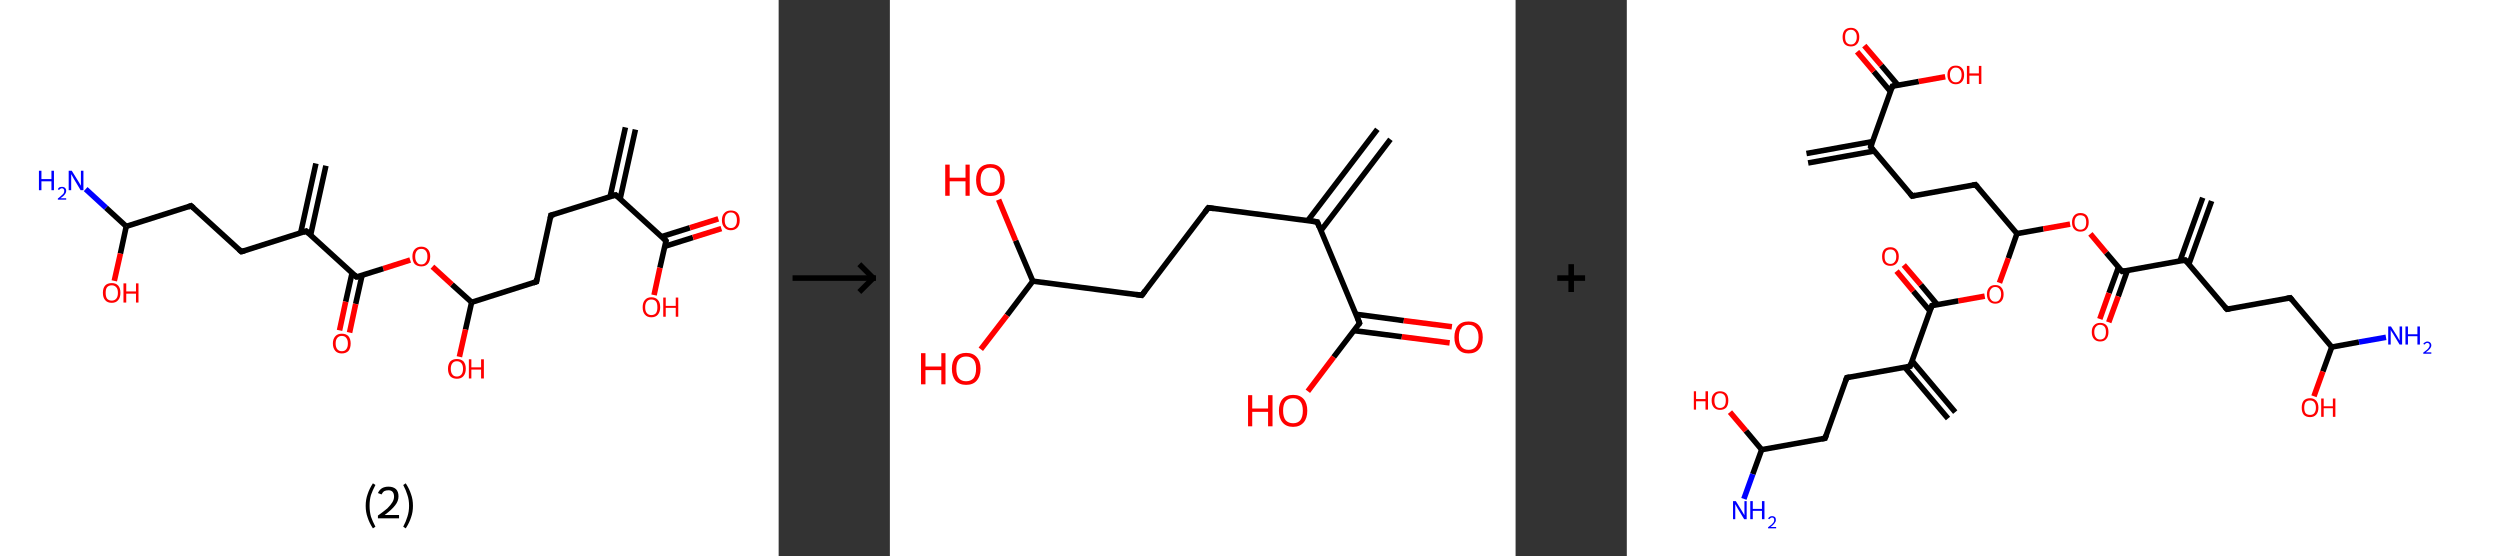 <?xml version='1.0' encoding='ASCII' standalone='yes'?>
<svg xmlns="http://www.w3.org/2000/svg" xmlns:xlink="http://www.w3.org/1999/xlink" version="1.1" width="899.0px" viewBox="0 0 899.0 200.0" height="200.0px">
  <rect x="0" y="0" width="899.0" height="200.0" fill="#333333" stroke="none"/>
  <g>
    <g transform="translate(0, 0) scale(1 1) "><!-- END OF HEADER -->
<rect style="opacity:1.0;fill:#FFFFFF;stroke:none" width="280.0" height="200.0" x="0.0" y="0.0"> </rect>
<path class="bond-0 atom-0 atom-1" d="M 228.5,46.6 L 223.0,71.5" style="fill:none;fill-rule:evenodd;stroke:#000000;stroke-width:2.0px;stroke-linecap:butt;stroke-linejoin:miter;stroke-opacity:1"/>
<path class="bond-0 atom-0 atom-1" d="M 224.9,45.8 L 219.4,70.7" style="fill:none;fill-rule:evenodd;stroke:#000000;stroke-width:2.0px;stroke-linecap:butt;stroke-linejoin:miter;stroke-opacity:1"/>
<path class="bond-1 atom-1 atom-2" d="M 221.4,70.1 L 198.1,77.4" style="fill:none;fill-rule:evenodd;stroke:#000000;stroke-width:2.0px;stroke-linecap:butt;stroke-linejoin:miter;stroke-opacity:1"/>
<path class="bond-2 atom-2 atom-3" d="M 198.1,77.4 L 192.9,101.3" style="fill:none;fill-rule:evenodd;stroke:#000000;stroke-width:2.0px;stroke-linecap:butt;stroke-linejoin:miter;stroke-opacity:1"/>
<path class="bond-3 atom-3 atom-4" d="M 192.9,101.3 L 169.6,108.7" style="fill:none;fill-rule:evenodd;stroke:#000000;stroke-width:2.0px;stroke-linecap:butt;stroke-linejoin:miter;stroke-opacity:1"/>
<path class="bond-4 atom-4 atom-5" d="M 169.6,108.7 L 167.4,118.5" style="fill:none;fill-rule:evenodd;stroke:#000000;stroke-width:2.0px;stroke-linecap:butt;stroke-linejoin:miter;stroke-opacity:1"/>
<path class="bond-4 atom-4 atom-5" d="M 167.4,118.5 L 165.2,128.3" style="fill:none;fill-rule:evenodd;stroke:#FF0000;stroke-width:2.0px;stroke-linecap:butt;stroke-linejoin:miter;stroke-opacity:1"/>
<path class="bond-5 atom-4 atom-6" d="M 169.6,108.7 L 162.5,102.3" style="fill:none;fill-rule:evenodd;stroke:#000000;stroke-width:2.0px;stroke-linecap:butt;stroke-linejoin:miter;stroke-opacity:1"/>
<path class="bond-5 atom-4 atom-6" d="M 162.5,102.3 L 155.5,95.9" style="fill:none;fill-rule:evenodd;stroke:#FF0000;stroke-width:2.0px;stroke-linecap:butt;stroke-linejoin:miter;stroke-opacity:1"/>
<path class="bond-6 atom-6 atom-7" d="M 147.5,93.5 L 137.8,96.6" style="fill:none;fill-rule:evenodd;stroke:#FF0000;stroke-width:2.0px;stroke-linecap:butt;stroke-linejoin:miter;stroke-opacity:1"/>
<path class="bond-6 atom-6 atom-7" d="M 137.8,96.6 L 128.2,99.6" style="fill:none;fill-rule:evenodd;stroke:#000000;stroke-width:2.0px;stroke-linecap:butt;stroke-linejoin:miter;stroke-opacity:1"/>
<path class="bond-7 atom-7 atom-8" d="M 126.6,98.2 L 124.3,108.5" style="fill:none;fill-rule:evenodd;stroke:#000000;stroke-width:2.0px;stroke-linecap:butt;stroke-linejoin:miter;stroke-opacity:1"/>
<path class="bond-7 atom-7 atom-8" d="M 124.3,108.5 L 122.1,118.8" style="fill:none;fill-rule:evenodd;stroke:#FF0000;stroke-width:2.0px;stroke-linecap:butt;stroke-linejoin:miter;stroke-opacity:1"/>
<path class="bond-7 atom-7 atom-8" d="M 130.2,99.0 L 127.9,109.3" style="fill:none;fill-rule:evenodd;stroke:#000000;stroke-width:2.0px;stroke-linecap:butt;stroke-linejoin:miter;stroke-opacity:1"/>
<path class="bond-7 atom-7 atom-8" d="M 127.9,109.3 L 125.7,119.6" style="fill:none;fill-rule:evenodd;stroke:#FF0000;stroke-width:2.0px;stroke-linecap:butt;stroke-linejoin:miter;stroke-opacity:1"/>
<path class="bond-8 atom-7 atom-9" d="M 128.2,99.6 L 110.1,83.1" style="fill:none;fill-rule:evenodd;stroke:#000000;stroke-width:2.0px;stroke-linecap:butt;stroke-linejoin:miter;stroke-opacity:1"/>
<path class="bond-9 atom-9 atom-10" d="M 111.7,84.5 L 117.2,59.6" style="fill:none;fill-rule:evenodd;stroke:#000000;stroke-width:2.0px;stroke-linecap:butt;stroke-linejoin:miter;stroke-opacity:1"/>
<path class="bond-9 atom-9 atom-10" d="M 108.1,83.8 L 113.6,58.8" style="fill:none;fill-rule:evenodd;stroke:#000000;stroke-width:2.0px;stroke-linecap:butt;stroke-linejoin:miter;stroke-opacity:1"/>
<path class="bond-10 atom-9 atom-11" d="M 110.1,83.1 L 86.8,90.5" style="fill:none;fill-rule:evenodd;stroke:#000000;stroke-width:2.0px;stroke-linecap:butt;stroke-linejoin:miter;stroke-opacity:1"/>
<path class="bond-11 atom-11 atom-12" d="M 86.8,90.5 L 68.7,74.0" style="fill:none;fill-rule:evenodd;stroke:#000000;stroke-width:2.0px;stroke-linecap:butt;stroke-linejoin:miter;stroke-opacity:1"/>
<path class="bond-12 atom-12 atom-13" d="M 68.7,74.0 L 45.4,81.4" style="fill:none;fill-rule:evenodd;stroke:#000000;stroke-width:2.0px;stroke-linecap:butt;stroke-linejoin:miter;stroke-opacity:1"/>
<path class="bond-13 atom-13 atom-14" d="M 45.4,81.4 L 38.1,74.7" style="fill:none;fill-rule:evenodd;stroke:#000000;stroke-width:2.0px;stroke-linecap:butt;stroke-linejoin:miter;stroke-opacity:1"/>
<path class="bond-13 atom-13 atom-14" d="M 38.1,74.7 L 30.8,68.0" style="fill:none;fill-rule:evenodd;stroke:#0000FF;stroke-width:2.0px;stroke-linecap:butt;stroke-linejoin:miter;stroke-opacity:1"/>
<path class="bond-14 atom-13 atom-15" d="M 45.4,81.4 L 43.3,91.2" style="fill:none;fill-rule:evenodd;stroke:#000000;stroke-width:2.0px;stroke-linecap:butt;stroke-linejoin:miter;stroke-opacity:1"/>
<path class="bond-14 atom-13 atom-15" d="M 43.3,91.2 L 41.1,101.0" style="fill:none;fill-rule:evenodd;stroke:#FF0000;stroke-width:2.0px;stroke-linecap:butt;stroke-linejoin:miter;stroke-opacity:1"/>
<path class="bond-15 atom-1 atom-16" d="M 221.4,70.1 L 239.5,86.6" style="fill:none;fill-rule:evenodd;stroke:#000000;stroke-width:2.0px;stroke-linecap:butt;stroke-linejoin:miter;stroke-opacity:1"/>
<path class="bond-16 atom-16 atom-17" d="M 239.0,88.6 L 249.2,85.4" style="fill:none;fill-rule:evenodd;stroke:#000000;stroke-width:2.0px;stroke-linecap:butt;stroke-linejoin:miter;stroke-opacity:1"/>
<path class="bond-16 atom-16 atom-17" d="M 249.2,85.4 L 259.4,82.2" style="fill:none;fill-rule:evenodd;stroke:#FF0000;stroke-width:2.0px;stroke-linecap:butt;stroke-linejoin:miter;stroke-opacity:1"/>
<path class="bond-16 atom-16 atom-17" d="M 237.9,85.1 L 248.1,81.9" style="fill:none;fill-rule:evenodd;stroke:#000000;stroke-width:2.0px;stroke-linecap:butt;stroke-linejoin:miter;stroke-opacity:1"/>
<path class="bond-16 atom-16 atom-17" d="M 248.1,81.9 L 258.3,78.7" style="fill:none;fill-rule:evenodd;stroke:#FF0000;stroke-width:2.0px;stroke-linecap:butt;stroke-linejoin:miter;stroke-opacity:1"/>
<path class="bond-17 atom-16 atom-18" d="M 239.5,86.6 L 237.3,96.3" style="fill:none;fill-rule:evenodd;stroke:#000000;stroke-width:2.0px;stroke-linecap:butt;stroke-linejoin:miter;stroke-opacity:1"/>
<path class="bond-17 atom-16 atom-18" d="M 237.3,96.3 L 235.2,106.1" style="fill:none;fill-rule:evenodd;stroke:#FF0000;stroke-width:2.0px;stroke-linecap:butt;stroke-linejoin:miter;stroke-opacity:1"/>
<path d="M 220.3,70.4 L 221.4,70.1 L 222.3,70.9" style="fill:none;stroke:#000000;stroke-width:2.0px;stroke-linecap:butt;stroke-linejoin:miter;stroke-opacity:1;"/>
<path d="M 199.3,77.1 L 198.1,77.4 L 197.9,78.6" style="fill:none;stroke:#000000;stroke-width:2.0px;stroke-linecap:butt;stroke-linejoin:miter;stroke-opacity:1;"/>
<path d="M 193.1,100.1 L 192.9,101.3 L 191.7,101.7" style="fill:none;stroke:#000000;stroke-width:2.0px;stroke-linecap:butt;stroke-linejoin:miter;stroke-opacity:1;"/>
<path d="M 128.7,99.5 L 128.2,99.6 L 127.3,98.8" style="fill:none;stroke:#000000;stroke-width:2.0px;stroke-linecap:butt;stroke-linejoin:miter;stroke-opacity:1;"/>
<path d="M 111.0,83.9 L 110.1,83.1 L 109.0,83.5" style="fill:none;stroke:#000000;stroke-width:2.0px;stroke-linecap:butt;stroke-linejoin:miter;stroke-opacity:1;"/>
<path d="M 88.0,90.1 L 86.8,90.5 L 85.9,89.7" style="fill:none;stroke:#000000;stroke-width:2.0px;stroke-linecap:butt;stroke-linejoin:miter;stroke-opacity:1;"/>
<path d="M 69.6,74.8 L 68.7,74.0 L 67.6,74.4" style="fill:none;stroke:#000000;stroke-width:2.0px;stroke-linecap:butt;stroke-linejoin:miter;stroke-opacity:1;"/>
<path d="M 238.6,85.7 L 239.5,86.6 L 239.4,87.0" style="fill:none;stroke:#000000;stroke-width:2.0px;stroke-linecap:butt;stroke-linejoin:miter;stroke-opacity:1;"/>
<path class="atom-5" d="M 161.1 132.6 Q 161.1 131.0, 161.9 130.0 Q 162.8 129.1, 164.3 129.1 Q 165.8 129.1, 166.7 130.0 Q 167.5 131.0, 167.5 132.6 Q 167.5 134.3, 166.6 135.3 Q 165.8 136.2, 164.3 136.2 Q 162.8 136.2, 161.9 135.3 Q 161.1 134.3, 161.1 132.6 M 164.3 135.4 Q 165.3 135.4, 165.9 134.7 Q 166.5 134.0, 166.5 132.6 Q 166.5 131.3, 165.9 130.6 Q 165.3 129.9, 164.3 129.9 Q 163.2 129.9, 162.7 130.6 Q 162.1 131.3, 162.1 132.6 Q 162.1 134.0, 162.7 134.7 Q 163.2 135.4, 164.3 135.4 " fill="#FF0000"/>
<path class="atom-5" d="M 168.6 129.2 L 169.5 129.2 L 169.5 132.1 L 173.0 132.1 L 173.0 129.2 L 174.0 129.2 L 174.0 136.1 L 173.0 136.1 L 173.0 132.9 L 169.5 132.9 L 169.5 136.1 L 168.6 136.1 L 168.6 129.2 " fill="#FF0000"/>
<path class="atom-6" d="M 148.3 92.2 Q 148.3 90.6, 149.1 89.7 Q 150.0 88.7, 151.5 88.7 Q 153.0 88.7, 153.9 89.7 Q 154.7 90.6, 154.7 92.2 Q 154.7 93.9, 153.8 94.9 Q 153.0 95.8, 151.5 95.8 Q 150.0 95.8, 149.1 94.9 Q 148.3 93.9, 148.3 92.2 M 151.5 95.1 Q 152.6 95.1, 153.1 94.3 Q 153.7 93.6, 153.7 92.2 Q 153.7 90.9, 153.1 90.2 Q 152.6 89.5, 151.5 89.5 Q 150.4 89.5, 149.9 90.2 Q 149.3 90.9, 149.3 92.2 Q 149.3 93.6, 149.9 94.3 Q 150.4 95.1, 151.5 95.1 " fill="#FF0000"/>
<path class="atom-8" d="M 119.7 123.5 Q 119.7 121.9, 120.6 120.9 Q 121.4 120.0, 122.9 120.0 Q 124.5 120.0, 125.3 120.9 Q 126.1 121.9, 126.1 123.5 Q 126.1 125.2, 125.3 126.2 Q 124.4 127.1, 122.9 127.1 Q 121.4 127.1, 120.6 126.2 Q 119.7 125.2, 119.7 123.5 M 122.9 126.3 Q 124.0 126.3, 124.5 125.6 Q 125.1 124.9, 125.1 123.5 Q 125.1 122.2, 124.5 121.5 Q 124.0 120.8, 122.9 120.8 Q 121.9 120.8, 121.3 121.5 Q 120.7 122.2, 120.7 123.5 Q 120.7 124.9, 121.3 125.6 Q 121.9 126.3, 122.9 126.3 " fill="#FF0000"/>
<path class="atom-14" d="M 14.0 61.4 L 14.9 61.4 L 14.9 64.4 L 18.5 64.4 L 18.5 61.4 L 19.4 61.4 L 19.4 68.4 L 18.5 68.4 L 18.5 65.2 L 14.9 65.2 L 14.9 68.4 L 14.0 68.4 L 14.0 61.4 " fill="#0000FF"/>
<path class="atom-14" d="M 20.8 68.1 Q 20.9 67.7, 21.3 67.4 Q 21.7 67.2, 22.3 67.2 Q 23.0 67.2, 23.4 67.6 Q 23.8 68.0, 23.8 68.6 Q 23.8 69.3, 23.3 69.9 Q 22.8 70.6, 21.7 71.3 L 23.8 71.3 L 23.8 71.8 L 20.8 71.8 L 20.8 71.4 Q 21.6 70.8, 22.1 70.3 Q 22.6 69.9, 22.9 69.5 Q 23.1 69.1, 23.1 68.6 Q 23.1 68.2, 22.9 68.0 Q 22.7 67.7, 22.3 67.7 Q 21.9 67.7, 21.7 67.9 Q 21.4 68.0, 21.3 68.3 L 20.8 68.1 " fill="#0000FF"/>
<path class="atom-14" d="M 25.8 61.4 L 28.1 65.1 Q 28.3 65.5, 28.7 66.1 Q 29.1 66.8, 29.1 66.8 L 29.1 61.4 L 30.0 61.4 L 30.0 68.4 L 29.0 68.4 L 26.6 64.4 Q 26.3 63.9, 26.0 63.3 Q 25.7 62.8, 25.6 62.6 L 25.6 68.4 L 24.7 68.4 L 24.7 61.4 L 25.8 61.4 " fill="#0000FF"/>
<path class="atom-15" d="M 37.0 105.3 Q 37.0 103.6, 37.8 102.7 Q 38.6 101.8, 40.2 101.8 Q 41.7 101.8, 42.5 102.7 Q 43.3 103.6, 43.3 105.3 Q 43.3 107.0, 42.5 107.9 Q 41.7 108.9, 40.2 108.9 Q 38.6 108.9, 37.8 107.9 Q 37.0 107.0, 37.0 105.3 M 40.2 108.1 Q 41.2 108.1, 41.8 107.4 Q 42.4 106.7, 42.4 105.3 Q 42.4 103.9, 41.8 103.3 Q 41.2 102.6, 40.2 102.6 Q 39.1 102.6, 38.5 103.3 Q 38.0 103.9, 38.0 105.3 Q 38.0 106.7, 38.5 107.4 Q 39.1 108.1, 40.2 108.1 " fill="#FF0000"/>
<path class="atom-15" d="M 44.4 101.9 L 45.4 101.9 L 45.4 104.8 L 48.9 104.8 L 48.9 101.9 L 49.8 101.9 L 49.8 108.8 L 48.9 108.8 L 48.9 105.6 L 45.4 105.6 L 45.4 108.8 L 44.4 108.8 L 44.4 101.9 " fill="#FF0000"/>
<path class="atom-17" d="M 259.6 79.2 Q 259.6 77.5, 260.5 76.6 Q 261.3 75.7, 262.8 75.7 Q 264.4 75.7, 265.2 76.6 Q 266.0 77.5, 266.0 79.2 Q 266.0 80.9, 265.2 81.8 Q 264.3 82.8, 262.8 82.8 Q 261.3 82.8, 260.5 81.8 Q 259.6 80.9, 259.6 79.2 M 262.8 82.0 Q 263.9 82.0, 264.4 81.3 Q 265.0 80.6, 265.0 79.2 Q 265.0 77.8, 264.4 77.1 Q 263.9 76.4, 262.8 76.4 Q 261.8 76.4, 261.2 77.1 Q 260.6 77.8, 260.6 79.2 Q 260.6 80.6, 261.2 81.3 Q 261.8 82.0, 262.8 82.0 " fill="#FF0000"/>
<path class="atom-18" d="M 231.1 110.5 Q 231.1 108.8, 231.9 107.9 Q 232.7 106.9, 234.2 106.9 Q 235.8 106.9, 236.6 107.9 Q 237.4 108.8, 237.4 110.5 Q 237.4 112.1, 236.6 113.1 Q 235.8 114.1, 234.2 114.1 Q 232.7 114.1, 231.9 113.1 Q 231.1 112.2, 231.1 110.5 M 234.2 113.3 Q 235.3 113.3, 235.9 112.6 Q 236.4 111.9, 236.4 110.5 Q 236.4 109.1, 235.9 108.4 Q 235.3 107.7, 234.2 107.7 Q 233.2 107.7, 232.6 108.4 Q 232.0 109.1, 232.0 110.5 Q 232.0 111.9, 232.6 112.6 Q 233.2 113.3, 234.2 113.3 " fill="#FF0000"/>
<path class="atom-18" d="M 238.5 107.0 L 239.4 107.0 L 239.4 110.0 L 243.0 110.0 L 243.0 107.0 L 243.9 107.0 L 243.9 113.9 L 243.0 113.9 L 243.0 110.7 L 239.4 110.7 L 239.4 113.9 L 238.5 113.9 L 238.5 107.0 " fill="#FF0000"/>
<path class="legend" d="M 131.5 181.9 Q 131.5 179.6, 132.2 177.7 Q 132.8 175.8, 134.1 173.8 L 135.0 174.4 Q 134.0 176.3, 133.4 178.0 Q 132.9 179.7, 132.9 181.9 Q 132.9 184.0, 133.4 185.8 Q 134.0 187.5, 135.0 189.4 L 134.1 190.0 Q 132.8 188.0, 132.2 186.1 Q 131.5 184.2, 131.5 181.9 " fill="#000000"/>
<path class="legend" d="M 135.9 177.3 Q 136.4 176.2, 137.3 175.6 Q 138.3 175.0, 139.7 175.0 Q 141.4 175.0, 142.4 175.9 Q 143.3 176.8, 143.3 178.5 Q 143.3 180.2, 142.1 181.7 Q 140.9 183.3, 138.3 185.2 L 143.5 185.2 L 143.5 186.4 L 135.9 186.4 L 135.9 185.4 Q 138.0 183.9, 139.3 182.8 Q 140.5 181.6, 141.1 180.6 Q 141.7 179.6, 141.7 178.6 Q 141.7 177.5, 141.2 176.9 Q 140.7 176.3, 139.7 176.3 Q 138.8 176.3, 138.2 176.6 Q 137.6 177.0, 137.2 177.8 L 135.9 177.3 " fill="#000000"/>
<path class="legend" d="M 148.5 181.9 Q 148.5 184.2, 147.8 186.1 Q 147.2 188.0, 145.9 190.0 L 145.0 189.4 Q 146.0 187.5, 146.5 185.8 Q 147.1 184.0, 147.1 181.9 Q 147.1 179.7, 146.5 178.0 Q 146.0 176.3, 145.0 174.4 L 145.9 173.8 Q 147.2 175.8, 147.8 177.7 Q 148.5 179.6, 148.5 181.9 " fill="#000000"/>
</g>
    <g transform="translate(280.0, 0) scale(1 1) "><line x1="5" y1="100" x2="35" y2="100" style="stroke:rgb(0,0,0);stroke-width:2"/>
  <line x1="34" y1="100" x2="29" y2="95" style="stroke:rgb(0,0,0);stroke-width:2"/>
  <line x1="34" y1="100" x2="29" y2="105" style="stroke:rgb(0,0,0);stroke-width:2"/>
</g>
    <g transform="translate(320.0, 0) scale(1 1) "><!-- END OF HEADER -->
<rect style="opacity:1.0;fill:#FFFFFF;stroke:none" width="225.0" height="200.0" x="0.0" y="0.0"> </rect>
<path class="bond-0 atom-0 atom-1" d="M 180.0,50.1 L 155.0,82.9" style="fill:none;fill-rule:evenodd;stroke:#000000;stroke-width:2.0px;stroke-linecap:butt;stroke-linejoin:miter;stroke-opacity:1"/>
<path class="bond-0 atom-0 atom-1" d="M 175.3,46.5 L 150.3,79.3" style="fill:none;fill-rule:evenodd;stroke:#000000;stroke-width:2.0px;stroke-linecap:butt;stroke-linejoin:miter;stroke-opacity:1"/>
<path class="bond-1 atom-1 atom-2" d="M 153.7,79.8 L 114.5,74.7" style="fill:none;fill-rule:evenodd;stroke:#000000;stroke-width:2.0px;stroke-linecap:butt;stroke-linejoin:miter;stroke-opacity:1"/>
<path class="bond-2 atom-2 atom-3" d="M 114.5,74.7 L 90.6,106.2" style="fill:none;fill-rule:evenodd;stroke:#000000;stroke-width:2.0px;stroke-linecap:butt;stroke-linejoin:miter;stroke-opacity:1"/>
<path class="bond-3 atom-3 atom-4" d="M 90.6,106.2 L 51.4,101.1" style="fill:none;fill-rule:evenodd;stroke:#000000;stroke-width:2.0px;stroke-linecap:butt;stroke-linejoin:miter;stroke-opacity:1"/>
<path class="bond-4 atom-4 atom-5" d="M 51.4,101.1 L 42.1,113.4" style="fill:none;fill-rule:evenodd;stroke:#000000;stroke-width:2.0px;stroke-linecap:butt;stroke-linejoin:miter;stroke-opacity:1"/>
<path class="bond-4 atom-4 atom-5" d="M 42.1,113.4 L 32.7,125.6" style="fill:none;fill-rule:evenodd;stroke:#FF0000;stroke-width:2.0px;stroke-linecap:butt;stroke-linejoin:miter;stroke-opacity:1"/>
<path class="bond-5 atom-4 atom-6" d="M 51.4,101.1 L 45.2,86.5" style="fill:none;fill-rule:evenodd;stroke:#000000;stroke-width:2.0px;stroke-linecap:butt;stroke-linejoin:miter;stroke-opacity:1"/>
<path class="bond-5 atom-4 atom-6" d="M 45.2,86.5 L 39.1,71.8" style="fill:none;fill-rule:evenodd;stroke:#FF0000;stroke-width:2.0px;stroke-linecap:butt;stroke-linejoin:miter;stroke-opacity:1"/>
<path class="bond-6 atom-1 atom-7" d="M 153.7,79.8 L 168.9,116.2" style="fill:none;fill-rule:evenodd;stroke:#000000;stroke-width:2.0px;stroke-linecap:butt;stroke-linejoin:miter;stroke-opacity:1"/>
<path class="bond-7 atom-7 atom-8" d="M 166.9,118.9 L 184.1,121.1" style="fill:none;fill-rule:evenodd;stroke:#000000;stroke-width:2.0px;stroke-linecap:butt;stroke-linejoin:miter;stroke-opacity:1"/>
<path class="bond-7 atom-7 atom-8" d="M 184.1,121.1 L 201.3,123.3" style="fill:none;fill-rule:evenodd;stroke:#FF0000;stroke-width:2.0px;stroke-linecap:butt;stroke-linejoin:miter;stroke-opacity:1"/>
<path class="bond-7 atom-7 atom-8" d="M 167.6,113.0 L 184.8,115.3" style="fill:none;fill-rule:evenodd;stroke:#000000;stroke-width:2.0px;stroke-linecap:butt;stroke-linejoin:miter;stroke-opacity:1"/>
<path class="bond-7 atom-7 atom-8" d="M 184.8,115.3 L 202.1,117.5" style="fill:none;fill-rule:evenodd;stroke:#FF0000;stroke-width:2.0px;stroke-linecap:butt;stroke-linejoin:miter;stroke-opacity:1"/>
<path class="bond-8 atom-7 atom-9" d="M 168.9,116.2 L 159.6,128.4" style="fill:none;fill-rule:evenodd;stroke:#000000;stroke-width:2.0px;stroke-linecap:butt;stroke-linejoin:miter;stroke-opacity:1"/>
<path class="bond-8 atom-7 atom-9" d="M 159.6,128.4 L 150.3,140.7" style="fill:none;fill-rule:evenodd;stroke:#FF0000;stroke-width:2.0px;stroke-linecap:butt;stroke-linejoin:miter;stroke-opacity:1"/>
<path d="M 151.7,79.5 L 153.7,79.8 L 154.4,81.6" style="fill:none;stroke:#000000;stroke-width:2.0px;stroke-linecap:butt;stroke-linejoin:miter;stroke-opacity:1;"/>
<path d="M 116.5,75.0 L 114.5,74.7 L 113.3,76.3" style="fill:none;stroke:#000000;stroke-width:2.0px;stroke-linecap:butt;stroke-linejoin:miter;stroke-opacity:1;"/>
<path d="M 91.8,104.6 L 90.6,106.2 L 88.6,105.9" style="fill:none;stroke:#000000;stroke-width:2.0px;stroke-linecap:butt;stroke-linejoin:miter;stroke-opacity:1;"/>
<path d="M 168.2,114.4 L 168.9,116.2 L 168.5,116.8" style="fill:none;stroke:#000000;stroke-width:2.0px;stroke-linecap:butt;stroke-linejoin:miter;stroke-opacity:1;"/>
<path class="atom-5" d="M 11.2 127.0 L 12.8 127.0 L 12.8 131.8 L 18.5 131.8 L 18.5 127.0 L 20.0 127.0 L 20.0 138.2 L 18.5 138.2 L 18.5 133.1 L 12.8 133.1 L 12.8 138.2 L 11.2 138.2 L 11.2 127.0 " fill="#FF0000"/>
<path class="atom-5" d="M 22.3 132.6 Q 22.3 129.9, 23.6 128.4 Q 25.0 126.9, 27.4 126.9 Q 29.9 126.9, 31.2 128.4 Q 32.6 129.9, 32.6 132.6 Q 32.6 135.3, 31.2 136.9 Q 29.9 138.4, 27.4 138.4 Q 25.0 138.4, 23.6 136.9 Q 22.3 135.3, 22.3 132.6 M 27.4 137.1 Q 29.1 137.1, 30.1 136.0 Q 31.0 134.8, 31.0 132.6 Q 31.0 130.4, 30.1 129.3 Q 29.1 128.2, 27.4 128.2 Q 25.7 128.2, 24.8 129.3 Q 23.9 130.4, 23.9 132.6 Q 23.9 134.9, 24.8 136.0 Q 25.7 137.1, 27.4 137.1 " fill="#FF0000"/>
<path class="atom-6" d="M 19.9 59.2 L 21.5 59.2 L 21.5 63.9 L 27.2 63.9 L 27.2 59.2 L 28.7 59.2 L 28.7 70.4 L 27.2 70.4 L 27.2 65.2 L 21.5 65.2 L 21.5 70.4 L 19.9 70.4 L 19.9 59.2 " fill="#FF0000"/>
<path class="atom-6" d="M 31.0 64.7 Q 31.0 62.0, 32.3 60.5 Q 33.7 59.0, 36.1 59.0 Q 38.6 59.0, 39.9 60.5 Q 41.3 62.0, 41.3 64.7 Q 41.3 67.4, 39.9 69.0 Q 38.6 70.5, 36.1 70.5 Q 33.7 70.5, 32.3 69.0 Q 31.0 67.5, 31.0 64.7 M 36.1 69.3 Q 37.8 69.3, 38.8 68.1 Q 39.7 67.0, 39.7 64.7 Q 39.7 62.5, 38.8 61.4 Q 37.8 60.3, 36.1 60.3 Q 34.4 60.3, 33.5 61.4 Q 32.6 62.5, 32.6 64.7 Q 32.6 67.0, 33.5 68.1 Q 34.4 69.3, 36.1 69.3 " fill="#FF0000"/>
<path class="atom-8" d="M 203.0 121.3 Q 203.0 118.6, 204.3 117.1 Q 205.6 115.6, 208.1 115.6 Q 210.6 115.6, 211.9 117.1 Q 213.2 118.6, 213.2 121.3 Q 213.2 124.0, 211.9 125.5 Q 210.6 127.1, 208.1 127.1 Q 205.6 127.1, 204.3 125.5 Q 203.0 124.0, 203.0 121.3 M 208.1 125.8 Q 209.8 125.8, 210.7 124.7 Q 211.7 123.5, 211.7 121.3 Q 211.7 119.1, 210.7 118.0 Q 209.8 116.8, 208.1 116.8 Q 206.4 116.8, 205.5 117.9 Q 204.6 119.0, 204.6 121.3 Q 204.6 123.5, 205.5 124.7 Q 206.4 125.8, 208.1 125.8 " fill="#FF0000"/>
<path class="atom-9" d="M 128.8 142.1 L 130.3 142.1 L 130.3 146.9 L 136.0 146.9 L 136.0 142.1 L 137.6 142.1 L 137.6 153.3 L 136.0 153.3 L 136.0 148.1 L 130.3 148.1 L 130.3 153.3 L 128.8 153.3 L 128.8 142.1 " fill="#FF0000"/>
<path class="atom-9" d="M 139.9 147.7 Q 139.9 145.0, 141.2 143.5 Q 142.5 142.0, 145.0 142.0 Q 147.5 142.0, 148.8 143.5 Q 150.1 145.0, 150.1 147.7 Q 150.1 150.4, 148.8 151.9 Q 147.4 153.5, 145.0 153.5 Q 142.5 153.5, 141.2 151.9 Q 139.9 150.4, 139.9 147.7 M 145.0 152.2 Q 146.7 152.2, 147.6 151.1 Q 148.5 149.9, 148.5 147.7 Q 148.5 145.5, 147.6 144.4 Q 146.7 143.2, 145.0 143.2 Q 143.3 143.2, 142.3 144.3 Q 141.4 145.4, 141.4 147.7 Q 141.4 149.9, 142.3 151.1 Q 143.3 152.2, 145.0 152.2 " fill="#FF0000"/>
</g>
    <g transform="translate(545.0, 0) scale(1 1) "><line x1="15" y1="100" x2="25" y2="100" style="stroke:rgb(0,0,0);stroke-width:2"/>
  <line x1="20" y1="95" x2="20" y2="105" style="stroke:rgb(0,0,0);stroke-width:2"/>
</g>
    <g transform="translate(585.0, 0) scale(1 1) "><!-- END OF HEADER -->
<rect style="opacity:1.0;fill:#FFFFFF;stroke:none" width="314.0" height="200.0" x="0.0" y="0.0"> </rect>
<path class="bond-0 atom-0 atom-1" d="M 64.6,55.2 L 88.4,50.9" style="fill:none;fill-rule:evenodd;stroke:#000000;stroke-width:2.0px;stroke-linecap:butt;stroke-linejoin:miter;stroke-opacity:1"/>
<path class="bond-0 atom-0 atom-1" d="M 65.2,58.6 L 89.0,54.3" style="fill:none;fill-rule:evenodd;stroke:#000000;stroke-width:2.0px;stroke-linecap:butt;stroke-linejoin:miter;stroke-opacity:1"/>
<path class="bond-1 atom-1 atom-2" d="M 87.7,52.8 L 102.6,70.5" style="fill:none;fill-rule:evenodd;stroke:#000000;stroke-width:2.0px;stroke-linecap:butt;stroke-linejoin:miter;stroke-opacity:1"/>
<path class="bond-2 atom-2 atom-3" d="M 102.6,70.5 L 125.4,66.4" style="fill:none;fill-rule:evenodd;stroke:#000000;stroke-width:2.0px;stroke-linecap:butt;stroke-linejoin:miter;stroke-opacity:1"/>
<path class="bond-3 atom-3 atom-4" d="M 125.4,66.4 L 140.3,84.0" style="fill:none;fill-rule:evenodd;stroke:#000000;stroke-width:2.0px;stroke-linecap:butt;stroke-linejoin:miter;stroke-opacity:1"/>
<path class="bond-4 atom-4 atom-5" d="M 140.3,84.0 L 149.8,82.3" style="fill:none;fill-rule:evenodd;stroke:#000000;stroke-width:2.0px;stroke-linecap:butt;stroke-linejoin:miter;stroke-opacity:1"/>
<path class="bond-4 atom-4 atom-5" d="M 149.8,82.3 L 159.4,80.6" style="fill:none;fill-rule:evenodd;stroke:#FF0000;stroke-width:2.0px;stroke-linecap:butt;stroke-linejoin:miter;stroke-opacity:1"/>
<path class="bond-5 atom-5 atom-6" d="M 166.7,84.1 L 172.4,90.9" style="fill:none;fill-rule:evenodd;stroke:#FF0000;stroke-width:2.0px;stroke-linecap:butt;stroke-linejoin:miter;stroke-opacity:1"/>
<path class="bond-5 atom-5 atom-6" d="M 172.4,90.9 L 178.1,97.6" style="fill:none;fill-rule:evenodd;stroke:#000000;stroke-width:2.0px;stroke-linecap:butt;stroke-linejoin:miter;stroke-opacity:1"/>
<path class="bond-6 atom-6 atom-7" d="M 176.8,96.1 L 173.4,105.4" style="fill:none;fill-rule:evenodd;stroke:#000000;stroke-width:2.0px;stroke-linecap:butt;stroke-linejoin:miter;stroke-opacity:1"/>
<path class="bond-6 atom-6 atom-7" d="M 173.4,105.4 L 170.1,114.7" style="fill:none;fill-rule:evenodd;stroke:#FF0000;stroke-width:2.0px;stroke-linecap:butt;stroke-linejoin:miter;stroke-opacity:1"/>
<path class="bond-6 atom-6 atom-7" d="M 180.0,97.3 L 176.7,106.6" style="fill:none;fill-rule:evenodd;stroke:#000000;stroke-width:2.0px;stroke-linecap:butt;stroke-linejoin:miter;stroke-opacity:1"/>
<path class="bond-6 atom-6 atom-7" d="M 176.7,106.6 L 173.3,115.9" style="fill:none;fill-rule:evenodd;stroke:#FF0000;stroke-width:2.0px;stroke-linecap:butt;stroke-linejoin:miter;stroke-opacity:1"/>
<path class="bond-7 atom-6 atom-8" d="M 178.1,97.6 L 200.8,93.5" style="fill:none;fill-rule:evenodd;stroke:#000000;stroke-width:2.0px;stroke-linecap:butt;stroke-linejoin:miter;stroke-opacity:1"/>
<path class="bond-8 atom-8 atom-9" d="M 202.1,95.0 L 210.3,72.3" style="fill:none;fill-rule:evenodd;stroke:#000000;stroke-width:2.0px;stroke-linecap:butt;stroke-linejoin:miter;stroke-opacity:1"/>
<path class="bond-8 atom-8 atom-9" d="M 198.9,93.9 L 207.1,71.1" style="fill:none;fill-rule:evenodd;stroke:#000000;stroke-width:2.0px;stroke-linecap:butt;stroke-linejoin:miter;stroke-opacity:1"/>
<path class="bond-9 atom-8 atom-10" d="M 200.8,93.5 L 215.8,111.2" style="fill:none;fill-rule:evenodd;stroke:#000000;stroke-width:2.0px;stroke-linecap:butt;stroke-linejoin:miter;stroke-opacity:1"/>
<path class="bond-10 atom-10 atom-11" d="M 215.8,111.2 L 238.6,107.1" style="fill:none;fill-rule:evenodd;stroke:#000000;stroke-width:2.0px;stroke-linecap:butt;stroke-linejoin:miter;stroke-opacity:1"/>
<path class="bond-11 atom-11 atom-12" d="M 238.6,107.1 L 253.5,124.8" style="fill:none;fill-rule:evenodd;stroke:#000000;stroke-width:2.0px;stroke-linecap:butt;stroke-linejoin:miter;stroke-opacity:1"/>
<path class="bond-12 atom-12 atom-13" d="M 253.5,124.8 L 263.3,123.0" style="fill:none;fill-rule:evenodd;stroke:#000000;stroke-width:2.0px;stroke-linecap:butt;stroke-linejoin:miter;stroke-opacity:1"/>
<path class="bond-12 atom-12 atom-13" d="M 263.3,123.0 L 273.0,121.3" style="fill:none;fill-rule:evenodd;stroke:#0000FF;stroke-width:2.0px;stroke-linecap:butt;stroke-linejoin:miter;stroke-opacity:1"/>
<path class="bond-13 atom-12 atom-14" d="M 253.5,124.8 L 250.3,133.6" style="fill:none;fill-rule:evenodd;stroke:#000000;stroke-width:2.0px;stroke-linecap:butt;stroke-linejoin:miter;stroke-opacity:1"/>
<path class="bond-13 atom-12 atom-14" d="M 250.3,133.6 L 247.1,142.5" style="fill:none;fill-rule:evenodd;stroke:#FF0000;stroke-width:2.0px;stroke-linecap:butt;stroke-linejoin:miter;stroke-opacity:1"/>
<path class="bond-14 atom-4 atom-15" d="M 140.3,84.0 L 137.2,92.9" style="fill:none;fill-rule:evenodd;stroke:#000000;stroke-width:2.0px;stroke-linecap:butt;stroke-linejoin:miter;stroke-opacity:1"/>
<path class="bond-14 atom-4 atom-15" d="M 137.2,92.9 L 134.0,101.7" style="fill:none;fill-rule:evenodd;stroke:#FF0000;stroke-width:2.0px;stroke-linecap:butt;stroke-linejoin:miter;stroke-opacity:1"/>
<path class="bond-15 atom-15 atom-16" d="M 128.7,106.5 L 119.2,108.2" style="fill:none;fill-rule:evenodd;stroke:#FF0000;stroke-width:2.0px;stroke-linecap:butt;stroke-linejoin:miter;stroke-opacity:1"/>
<path class="bond-15 atom-15 atom-16" d="M 119.2,108.2 L 109.7,109.9" style="fill:none;fill-rule:evenodd;stroke:#000000;stroke-width:2.0px;stroke-linecap:butt;stroke-linejoin:miter;stroke-opacity:1"/>
<path class="bond-16 atom-16 atom-17" d="M 111.7,109.6 L 105.7,102.4" style="fill:none;fill-rule:evenodd;stroke:#000000;stroke-width:2.0px;stroke-linecap:butt;stroke-linejoin:miter;stroke-opacity:1"/>
<path class="bond-16 atom-16 atom-17" d="M 105.7,102.4 L 99.6,95.3" style="fill:none;fill-rule:evenodd;stroke:#FF0000;stroke-width:2.0px;stroke-linecap:butt;stroke-linejoin:miter;stroke-opacity:1"/>
<path class="bond-16 atom-16 atom-17" d="M 109.0,111.8 L 103.0,104.7" style="fill:none;fill-rule:evenodd;stroke:#000000;stroke-width:2.0px;stroke-linecap:butt;stroke-linejoin:miter;stroke-opacity:1"/>
<path class="bond-16 atom-16 atom-17" d="M 103.0,104.7 L 97.0,97.5" style="fill:none;fill-rule:evenodd;stroke:#FF0000;stroke-width:2.0px;stroke-linecap:butt;stroke-linejoin:miter;stroke-opacity:1"/>
<path class="bond-17 atom-16 atom-18" d="M 109.7,109.9 L 101.9,131.7" style="fill:none;fill-rule:evenodd;stroke:#000000;stroke-width:2.0px;stroke-linecap:butt;stroke-linejoin:miter;stroke-opacity:1"/>
<path class="bond-18 atom-18 atom-19" d="M 99.9,132.0 L 115.5,150.5" style="fill:none;fill-rule:evenodd;stroke:#000000;stroke-width:2.0px;stroke-linecap:butt;stroke-linejoin:miter;stroke-opacity:1"/>
<path class="bond-18 atom-18 atom-19" d="M 102.6,129.8 L 118.1,148.2" style="fill:none;fill-rule:evenodd;stroke:#000000;stroke-width:2.0px;stroke-linecap:butt;stroke-linejoin:miter;stroke-opacity:1"/>
<path class="bond-19 atom-18 atom-20" d="M 101.9,131.7 L 79.1,135.8" style="fill:none;fill-rule:evenodd;stroke:#000000;stroke-width:2.0px;stroke-linecap:butt;stroke-linejoin:miter;stroke-opacity:1"/>
<path class="bond-20 atom-20 atom-21" d="M 79.1,135.8 L 71.3,157.6" style="fill:none;fill-rule:evenodd;stroke:#000000;stroke-width:2.0px;stroke-linecap:butt;stroke-linejoin:miter;stroke-opacity:1"/>
<path class="bond-21 atom-21 atom-22" d="M 71.3,157.6 L 48.5,161.7" style="fill:none;fill-rule:evenodd;stroke:#000000;stroke-width:2.0px;stroke-linecap:butt;stroke-linejoin:miter;stroke-opacity:1"/>
<path class="bond-22 atom-22 atom-23" d="M 48.5,161.7 L 45.3,170.5" style="fill:none;fill-rule:evenodd;stroke:#000000;stroke-width:2.0px;stroke-linecap:butt;stroke-linejoin:miter;stroke-opacity:1"/>
<path class="bond-22 atom-22 atom-23" d="M 45.3,170.5 L 42.1,179.4" style="fill:none;fill-rule:evenodd;stroke:#0000FF;stroke-width:2.0px;stroke-linecap:butt;stroke-linejoin:miter;stroke-opacity:1"/>
<path class="bond-23 atom-22 atom-24" d="M 48.5,161.7 L 42.8,154.9" style="fill:none;fill-rule:evenodd;stroke:#000000;stroke-width:2.0px;stroke-linecap:butt;stroke-linejoin:miter;stroke-opacity:1"/>
<path class="bond-23 atom-22 atom-24" d="M 42.8,154.9 L 37.1,148.2" style="fill:none;fill-rule:evenodd;stroke:#FF0000;stroke-width:2.0px;stroke-linecap:butt;stroke-linejoin:miter;stroke-opacity:1"/>
<path class="bond-24 atom-1 atom-25" d="M 87.7,52.8 L 95.5,31.0" style="fill:none;fill-rule:evenodd;stroke:#000000;stroke-width:2.0px;stroke-linecap:butt;stroke-linejoin:miter;stroke-opacity:1"/>
<path class="bond-25 atom-25 atom-26" d="M 97.5,30.6 L 91.5,23.5" style="fill:none;fill-rule:evenodd;stroke:#000000;stroke-width:2.0px;stroke-linecap:butt;stroke-linejoin:miter;stroke-opacity:1"/>
<path class="bond-25 atom-25 atom-26" d="M 91.5,23.5 L 85.4,16.4" style="fill:none;fill-rule:evenodd;stroke:#FF0000;stroke-width:2.0px;stroke-linecap:butt;stroke-linejoin:miter;stroke-opacity:1"/>
<path class="bond-25 atom-25 atom-26" d="M 94.8,32.9 L 88.8,25.7" style="fill:none;fill-rule:evenodd;stroke:#000000;stroke-width:2.0px;stroke-linecap:butt;stroke-linejoin:miter;stroke-opacity:1"/>
<path class="bond-25 atom-25 atom-26" d="M 88.8,25.7 L 82.8,18.6" style="fill:none;fill-rule:evenodd;stroke:#FF0000;stroke-width:2.0px;stroke-linecap:butt;stroke-linejoin:miter;stroke-opacity:1"/>
<path class="bond-26 atom-25 atom-27" d="M 95.5,31.0 L 105.0,29.3" style="fill:none;fill-rule:evenodd;stroke:#000000;stroke-width:2.0px;stroke-linecap:butt;stroke-linejoin:miter;stroke-opacity:1"/>
<path class="bond-26 atom-25 atom-27" d="M 105.0,29.3 L 114.5,27.6" style="fill:none;fill-rule:evenodd;stroke:#FF0000;stroke-width:2.0px;stroke-linecap:butt;stroke-linejoin:miter;stroke-opacity:1"/>
<path d="M 88.4,53.7 L 87.7,52.8 L 88.1,51.7" style="fill:none;stroke:#000000;stroke-width:2.0px;stroke-linecap:butt;stroke-linejoin:miter;stroke-opacity:1;"/>
<path d="M 101.9,69.6 L 102.6,70.5 L 103.8,70.2" style="fill:none;stroke:#000000;stroke-width:2.0px;stroke-linecap:butt;stroke-linejoin:miter;stroke-opacity:1;"/>
<path d="M 124.3,66.6 L 125.4,66.4 L 126.1,67.2" style="fill:none;stroke:#000000;stroke-width:2.0px;stroke-linecap:butt;stroke-linejoin:miter;stroke-opacity:1;"/>
<path d="M 177.8,97.3 L 178.1,97.6 L 179.2,97.4" style="fill:none;stroke:#000000;stroke-width:2.0px;stroke-linecap:butt;stroke-linejoin:miter;stroke-opacity:1;"/>
<path d="M 199.7,93.7 L 200.8,93.5 L 201.6,94.4" style="fill:none;stroke:#000000;stroke-width:2.0px;stroke-linecap:butt;stroke-linejoin:miter;stroke-opacity:1;"/>
<path d="M 215.0,110.3 L 215.8,111.2 L 216.9,111.0" style="fill:none;stroke:#000000;stroke-width:2.0px;stroke-linecap:butt;stroke-linejoin:miter;stroke-opacity:1;"/>
<path d="M 237.4,107.3 L 238.6,107.1 L 239.3,108.0" style="fill:none;stroke:#000000;stroke-width:2.0px;stroke-linecap:butt;stroke-linejoin:miter;stroke-opacity:1;"/>
<path d="M 110.2,109.8 L 109.7,109.9 L 109.3,111.0" style="fill:none;stroke:#000000;stroke-width:2.0px;stroke-linecap:butt;stroke-linejoin:miter;stroke-opacity:1;"/>
<path d="M 102.3,130.6 L 101.9,131.7 L 100.7,131.9" style="fill:none;stroke:#000000;stroke-width:2.0px;stroke-linecap:butt;stroke-linejoin:miter;stroke-opacity:1;"/>
<path d="M 80.2,135.6 L 79.1,135.8 L 78.7,136.9" style="fill:none;stroke:#000000;stroke-width:2.0px;stroke-linecap:butt;stroke-linejoin:miter;stroke-opacity:1;"/>
<path d="M 71.7,156.5 L 71.3,157.6 L 70.1,157.8" style="fill:none;stroke:#000000;stroke-width:2.0px;stroke-linecap:butt;stroke-linejoin:miter;stroke-opacity:1;"/>
<path d="M 95.1,32.1 L 95.5,31.0 L 96.0,30.9" style="fill:none;stroke:#000000;stroke-width:2.0px;stroke-linecap:butt;stroke-linejoin:miter;stroke-opacity:1;"/>
<path class="atom-5" d="M 160.1 79.9 Q 160.1 78.4, 160.9 77.5 Q 161.7 76.6, 163.1 76.6 Q 164.6 76.6, 165.4 77.5 Q 166.1 78.4, 166.1 79.9 Q 166.1 81.5, 165.3 82.4 Q 164.6 83.3, 163.1 83.3 Q 161.7 83.3, 160.9 82.4 Q 160.1 81.6, 160.1 79.9 M 163.1 82.6 Q 164.1 82.6, 164.7 81.9 Q 165.2 81.3, 165.2 79.9 Q 165.2 78.7, 164.7 78.0 Q 164.1 77.4, 163.1 77.4 Q 162.1 77.4, 161.6 78.0 Q 161.0 78.7, 161.0 79.9 Q 161.0 81.3, 161.6 81.9 Q 162.1 82.6, 163.1 82.6 " fill="#FF0000"/>
<path class="atom-7" d="M 167.2 119.4 Q 167.2 117.8, 168.0 117.0 Q 168.8 116.1, 170.2 116.1 Q 171.7 116.1, 172.5 117.0 Q 173.2 117.8, 173.2 119.4 Q 173.2 121.0, 172.4 121.9 Q 171.7 122.8, 170.2 122.8 Q 168.8 122.8, 168.0 121.9 Q 167.2 121.0, 167.2 119.4 M 170.2 122.1 Q 171.2 122.1, 171.8 121.4 Q 172.3 120.7, 172.3 119.4 Q 172.3 118.1, 171.8 117.5 Q 171.2 116.8, 170.2 116.8 Q 169.2 116.8, 168.7 117.5 Q 168.1 118.1, 168.1 119.4 Q 168.1 120.7, 168.7 121.4 Q 169.2 122.1, 170.2 122.1 " fill="#FF0000"/>
<path class="atom-13" d="M 274.8 117.4 L 277.0 120.9 Q 277.2 121.2, 277.5 121.8 Q 277.9 122.4, 277.9 122.5 L 277.9 117.4 L 278.8 117.4 L 278.8 123.9 L 277.9 123.9 L 275.6 120.1 Q 275.3 119.7, 275.0 119.2 Q 274.7 118.7, 274.7 118.5 L 274.7 123.9 L 273.8 123.9 L 273.8 117.4 L 274.8 117.4 " fill="#0000FF"/>
<path class="atom-13" d="M 280.0 117.4 L 280.9 117.4 L 280.9 120.2 L 284.3 120.2 L 284.3 117.4 L 285.2 117.4 L 285.2 123.9 L 284.3 123.9 L 284.3 120.9 L 280.9 120.9 L 280.9 123.9 L 280.0 123.9 L 280.0 117.4 " fill="#0000FF"/>
<path class="atom-13" d="M 286.4 123.7 Q 286.6 123.3, 287.0 123.1 Q 287.4 122.8, 287.9 122.8 Q 288.5 122.8, 288.9 123.2 Q 289.3 123.6, 289.3 124.2 Q 289.3 124.8, 288.8 125.4 Q 288.3 126.0, 287.3 126.7 L 289.3 126.7 L 289.3 127.2 L 286.4 127.2 L 286.4 126.8 Q 287.2 126.2, 287.7 125.8 Q 288.2 125.4, 288.4 125.0 Q 288.7 124.6, 288.7 124.2 Q 288.7 123.8, 288.5 123.6 Q 288.2 123.3, 287.9 123.3 Q 287.5 123.3, 287.3 123.5 Q 287.1 123.6, 286.9 123.9 L 286.4 123.7 " fill="#0000FF"/>
<path class="atom-14" d="M 242.7 146.6 Q 242.7 145.0, 243.4 144.1 Q 244.2 143.2, 245.7 143.2 Q 247.1 143.2, 247.9 144.1 Q 248.7 145.0, 248.7 146.6 Q 248.7 148.2, 247.9 149.1 Q 247.1 150.0, 245.7 150.0 Q 244.2 150.0, 243.4 149.1 Q 242.7 148.2, 242.7 146.6 M 245.7 149.2 Q 246.7 149.2, 247.2 148.6 Q 247.8 147.9, 247.8 146.6 Q 247.8 145.3, 247.2 144.6 Q 246.7 144.0, 245.7 144.0 Q 244.7 144.0, 244.1 144.6 Q 243.6 145.3, 243.6 146.6 Q 243.6 147.9, 244.1 148.6 Q 244.7 149.2, 245.7 149.2 " fill="#FF0000"/>
<path class="atom-14" d="M 249.7 143.3 L 250.6 143.3 L 250.6 146.1 L 253.9 146.1 L 253.9 143.3 L 254.8 143.3 L 254.8 149.9 L 253.9 149.9 L 253.9 146.8 L 250.6 146.8 L 250.6 149.9 L 249.7 149.9 L 249.7 143.3 " fill="#FF0000"/>
<path class="atom-15" d="M 129.5 105.8 Q 129.5 104.3, 130.3 103.4 Q 131.0 102.5, 132.5 102.5 Q 134.0 102.5, 134.7 103.4 Q 135.5 104.3, 135.5 105.8 Q 135.5 107.4, 134.7 108.3 Q 133.9 109.2, 132.5 109.2 Q 131.1 109.2, 130.3 108.3 Q 129.5 107.4, 129.5 105.8 M 132.5 108.5 Q 133.5 108.5, 134.0 107.8 Q 134.6 107.1, 134.6 105.8 Q 134.6 104.5, 134.0 103.9 Q 133.5 103.2, 132.5 103.2 Q 131.5 103.2, 131.0 103.9 Q 130.4 104.5, 130.4 105.8 Q 130.4 107.2, 131.0 107.8 Q 131.5 108.5, 132.5 108.5 " fill="#FF0000"/>
<path class="atom-17" d="M 91.8 92.2 Q 91.8 90.7, 92.5 89.8 Q 93.3 88.9, 94.8 88.9 Q 96.2 88.9, 97.0 89.8 Q 97.8 90.7, 97.8 92.2 Q 97.8 93.8, 97.0 94.7 Q 96.2 95.6, 94.8 95.6 Q 93.3 95.6, 92.5 94.7 Q 91.8 93.9, 91.8 92.2 M 94.8 94.9 Q 95.8 94.9, 96.3 94.2 Q 96.9 93.6, 96.9 92.2 Q 96.9 91.0, 96.3 90.3 Q 95.8 89.7, 94.8 89.7 Q 93.8 89.7, 93.2 90.3 Q 92.7 91.0, 92.7 92.2 Q 92.7 93.6, 93.2 94.2 Q 93.8 94.9, 94.8 94.9 " fill="#FF0000"/>
<path class="atom-23" d="M 39.2 180.2 L 41.3 183.6 Q 41.6 184.0, 41.9 184.6 Q 42.2 185.2, 42.3 185.3 L 42.3 180.2 L 43.1 180.2 L 43.1 186.7 L 42.2 186.7 L 39.9 182.9 Q 39.7 182.5, 39.4 182.0 Q 39.1 181.5, 39.0 181.3 L 39.0 186.7 L 38.2 186.7 L 38.2 180.2 L 39.2 180.2 " fill="#0000FF"/>
<path class="atom-23" d="M 44.4 180.2 L 45.3 180.2 L 45.3 183.0 L 48.6 183.0 L 48.6 180.2 L 49.5 180.2 L 49.5 186.7 L 48.6 186.7 L 48.6 183.7 L 45.3 183.7 L 45.3 186.7 L 44.4 186.7 L 44.4 180.2 " fill="#0000FF"/>
<path class="atom-23" d="M 50.8 186.5 Q 51.0 186.1, 51.3 185.9 Q 51.7 185.6, 52.2 185.6 Q 52.9 185.6, 53.3 186.0 Q 53.6 186.3, 53.6 187.0 Q 53.6 187.6, 53.1 188.2 Q 52.7 188.8, 51.7 189.5 L 53.7 189.5 L 53.7 190.0 L 50.8 190.0 L 50.8 189.6 Q 51.6 189.0, 52.1 188.6 Q 52.5 188.2, 52.8 187.8 Q 53.0 187.4, 53.0 187.0 Q 53.0 186.6, 52.8 186.3 Q 52.6 186.1, 52.2 186.1 Q 51.9 186.1, 51.7 186.3 Q 51.4 186.4, 51.3 186.7 L 50.8 186.5 " fill="#0000FF"/>
<path class="atom-24" d="M 24.1 140.7 L 24.9 140.7 L 24.9 143.5 L 28.3 143.5 L 28.3 140.7 L 29.2 140.7 L 29.2 147.3 L 28.3 147.3 L 28.3 144.3 L 24.9 144.3 L 24.9 147.3 L 24.1 147.3 L 24.1 140.7 " fill="#FF0000"/>
<path class="atom-24" d="M 30.5 144.0 Q 30.5 142.4, 31.3 141.6 Q 32.1 140.7, 33.5 140.7 Q 35.0 140.7, 35.8 141.6 Q 36.5 142.4, 36.5 144.0 Q 36.5 145.6, 35.8 146.5 Q 35.0 147.4, 33.5 147.4 Q 32.1 147.4, 31.3 146.5 Q 30.5 145.6, 30.5 144.0 M 33.5 146.7 Q 34.5 146.7, 35.1 146.0 Q 35.6 145.3, 35.6 144.0 Q 35.6 142.7, 35.1 142.1 Q 34.5 141.4, 33.5 141.4 Q 32.5 141.4, 32.0 142.1 Q 31.5 142.7, 31.5 144.0 Q 31.5 145.3, 32.0 146.0 Q 32.5 146.7, 33.5 146.7 " fill="#FF0000"/>
<path class="atom-26" d="M 77.6 13.3 Q 77.6 11.8, 78.3 10.9 Q 79.1 10.0, 80.6 10.0 Q 82.0 10.0, 82.8 10.9 Q 83.6 11.8, 83.6 13.3 Q 83.6 14.9, 82.8 15.8 Q 82.0 16.7, 80.6 16.7 Q 79.1 16.7, 78.3 15.8 Q 77.6 14.9, 77.6 13.3 M 80.6 16.0 Q 81.6 16.0, 82.1 15.3 Q 82.7 14.6, 82.7 13.3 Q 82.7 12.0, 82.1 11.4 Q 81.6 10.7, 80.6 10.7 Q 79.6 10.7, 79.0 11.4 Q 78.5 12.0, 78.5 13.3 Q 78.5 14.7, 79.0 15.3 Q 79.6 16.0, 80.6 16.0 " fill="#FF0000"/>
<path class="atom-27" d="M 115.3 26.9 Q 115.3 25.3, 116.1 24.5 Q 116.8 23.6, 118.3 23.6 Q 119.8 23.6, 120.5 24.5 Q 121.3 25.3, 121.3 26.9 Q 121.3 28.5, 120.5 29.4 Q 119.7 30.3, 118.3 30.3 Q 116.9 30.3, 116.1 29.4 Q 115.3 28.5, 115.3 26.9 M 118.3 29.6 Q 119.3 29.6, 119.8 28.9 Q 120.4 28.2, 120.4 26.9 Q 120.4 25.6, 119.8 25.0 Q 119.3 24.3, 118.3 24.3 Q 117.3 24.3, 116.8 25.0 Q 116.2 25.6, 116.2 26.9 Q 116.2 28.2, 116.8 28.9 Q 117.3 29.6, 118.3 29.6 " fill="#FF0000"/>
<path class="atom-27" d="M 122.3 23.7 L 123.2 23.7 L 123.2 26.4 L 126.6 26.4 L 126.6 23.7 L 127.5 23.7 L 127.5 30.2 L 126.6 30.2 L 126.6 27.2 L 123.2 27.2 L 123.2 30.2 L 122.3 30.2 L 122.3 23.7 " fill="#FF0000"/>
</g>
  </g>
</svg>
